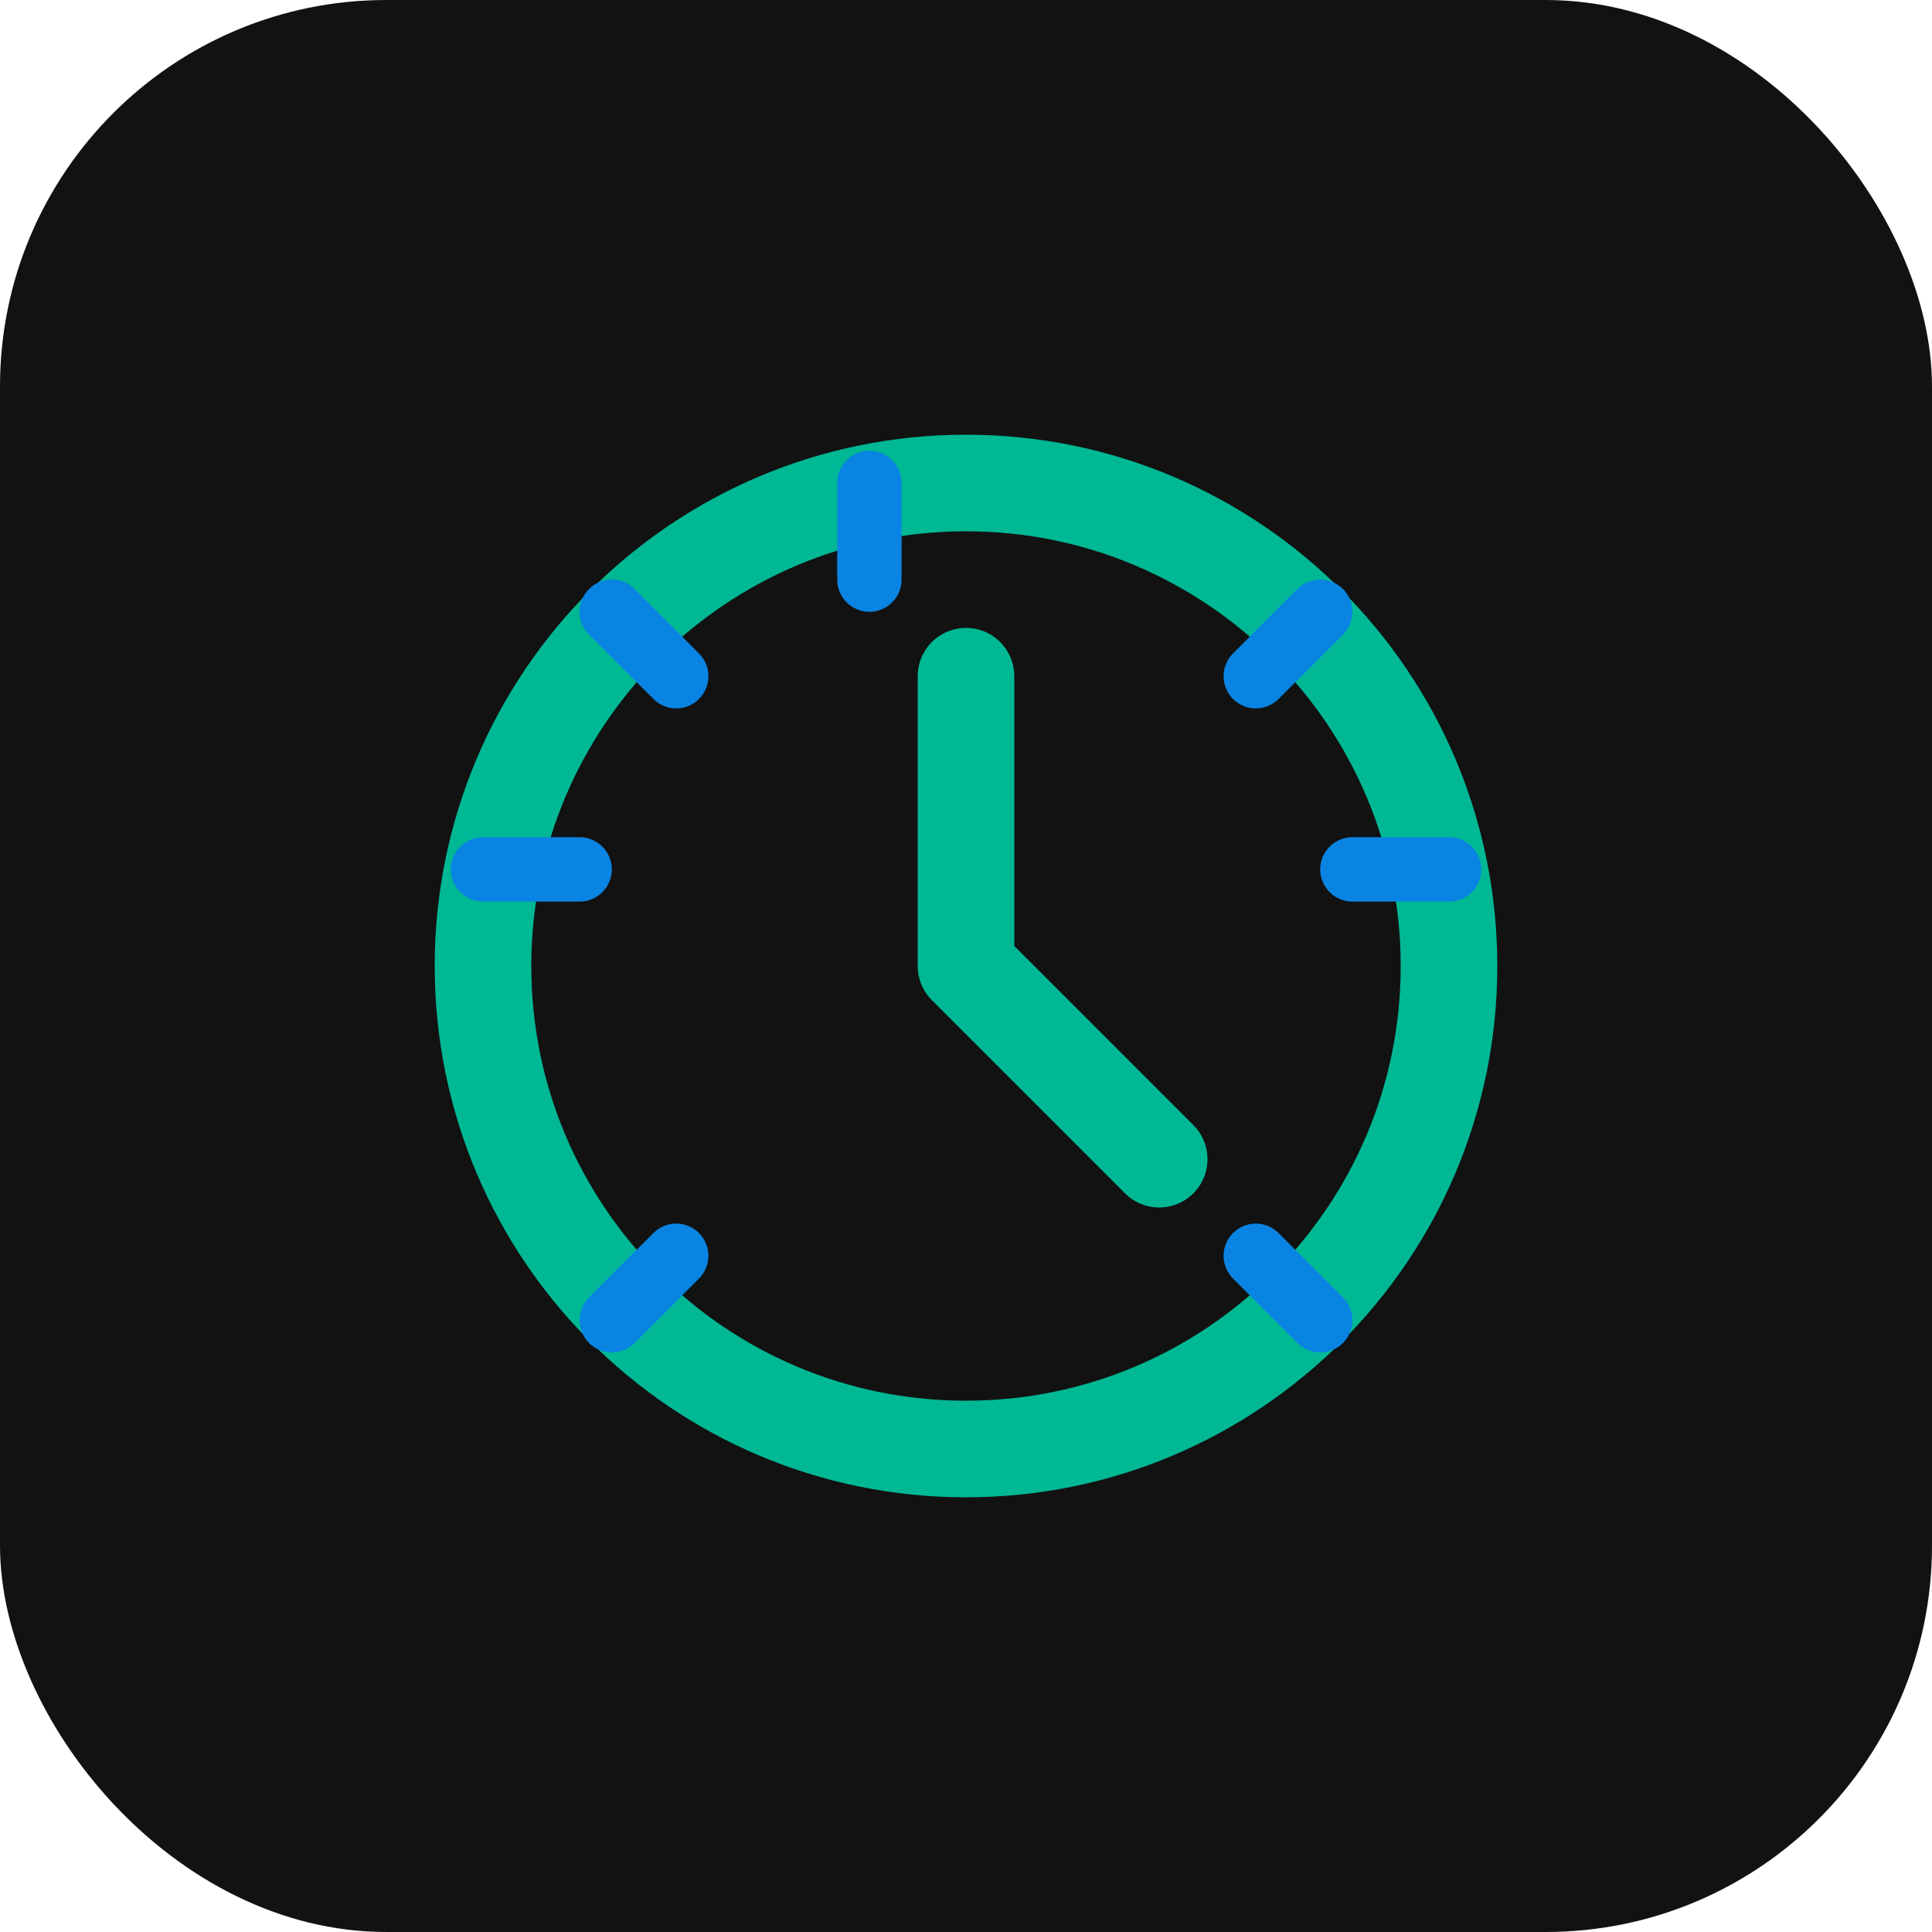 <svg width="120" height="120" viewBox="0 0 120 120" fill="none" xmlns="http://www.w3.org/2000/svg">
  <rect width="120" height="120" rx="24" fill="#121212"/>
  <path d="M60 30C43.431 30 30 43.431 30 60C30 76.569 43.431 90 60 90C76.569 90 90 76.569 90 60C90 43.431 76.569 30 60 30Z" stroke="#00b894" stroke-width="6"/>
  <path d="M60 42V60L72 72" stroke="#00b894" stroke-width="6" stroke-linecap="round" stroke-linejoin="round"/>
  <path d="M36 54H30" stroke="#0984e3" stroke-width="4" stroke-linecap="round"/>
  <path d="M42 42L38 38" stroke="#0984e3" stroke-width="4" stroke-linecap="round"/>
  <path d="M54 36V30" stroke="#0984e3" stroke-width="4" stroke-linecap="round"/>
  <path d="M42 78L38 82" stroke="#0984e3" stroke-width="4" stroke-linecap="round"/>
  <path d="M78 42L82 38" stroke="#0984e3" stroke-width="4" stroke-linecap="round"/>
  <path d="M84 54H90" stroke="#0984e3" stroke-width="4" stroke-linecap="round"/>
  <path d="M78 78L82 82" stroke="#0984e3" stroke-width="4" stroke-linecap="round"/>
</svg>
